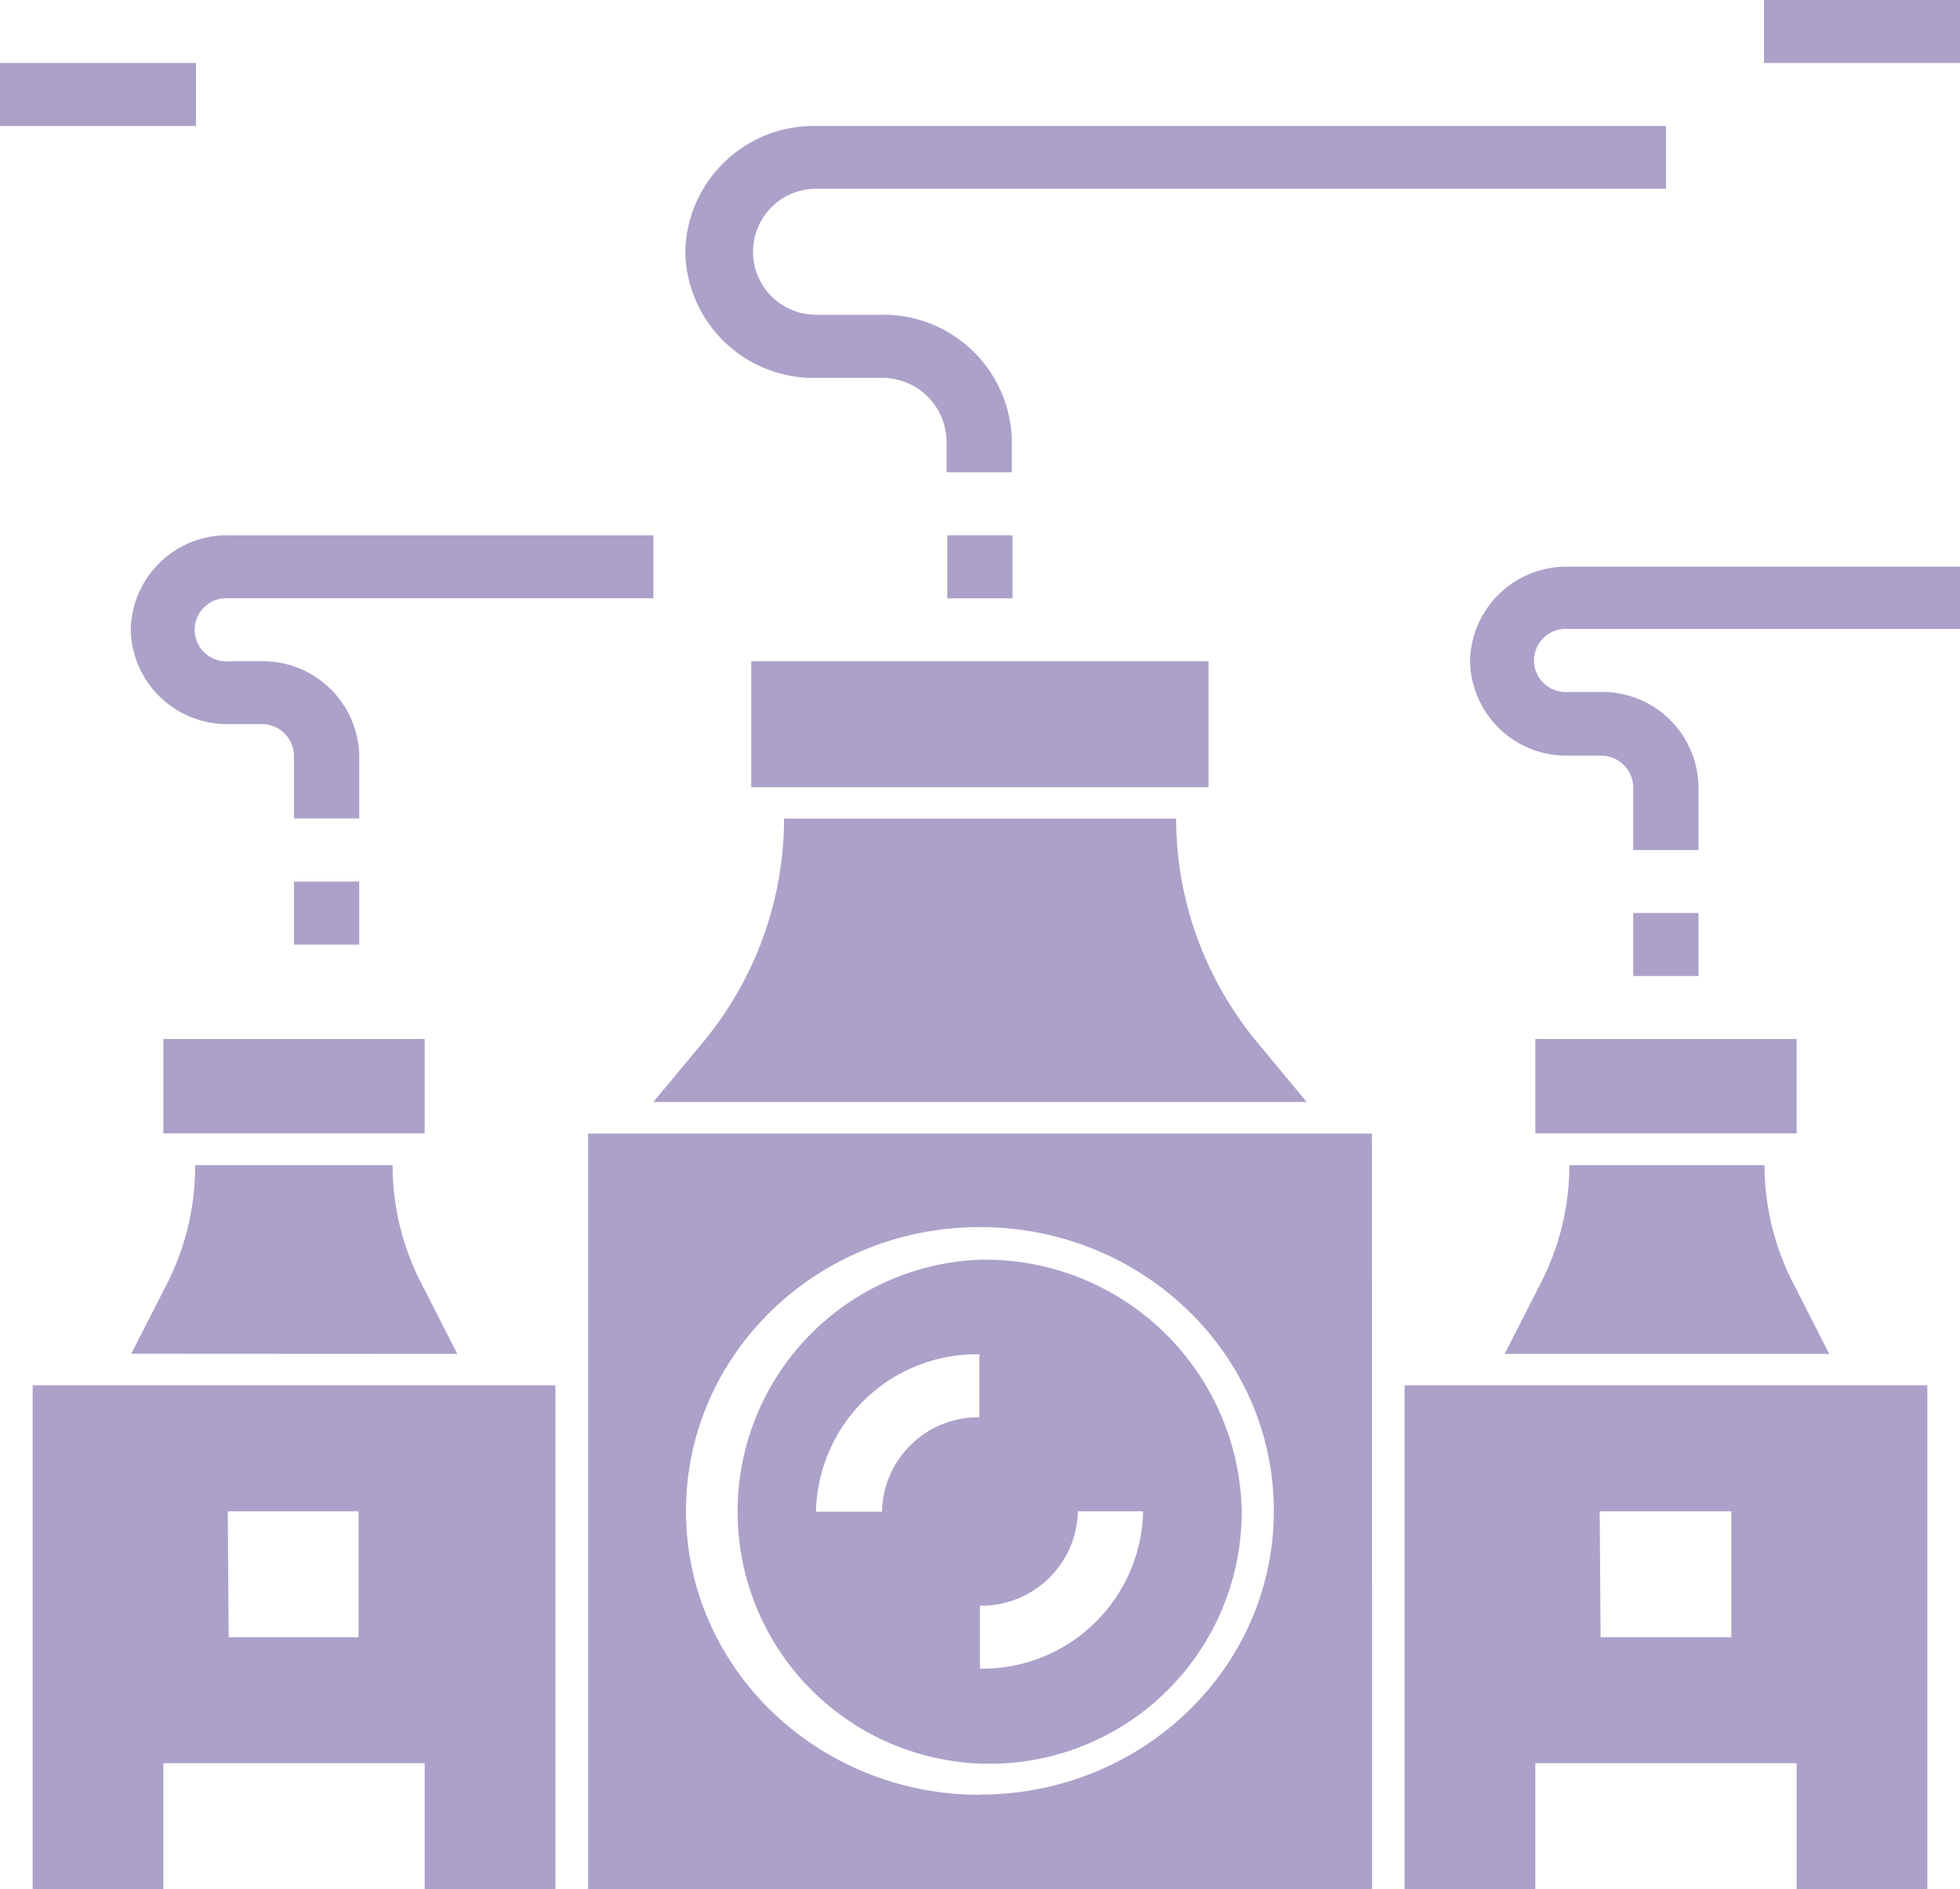 <svg xmlns="http://www.w3.org/2000/svg" viewBox="0 0 110.49 106.48"><defs><style>.cls-1{isolation:isolate;}.cls-2{fill:#5a4494;opacity:0.5;mix-blend-mode:multiply;}</style></defs><title>plantas-cedis</title><g class="cls-1"><g id="Layer_2" data-name="Layer 2"><g id="_ÎÓÈ_1" data-name="—ÎÓÈ_1"><path class="cls-2" d="M77.34,63.89H33.15v42.59h44.2Zm-22.1,37.27c-9.15,0-16.57-7.15-16.57-16s7.42-16,16.57-16,16.57,7.15,16.57,16S64.39,101.14,55.24,101.15Z"/><path class="cls-2" d="M36.83,62.11H73.66L70.9,58.78a19.78,19.78,0,0,1-4.6-12.64H44.2a19.78,19.78,0,0,1-4.6,12.64Z"/><rect class="cls-2" x="42.35" y="37.27" width="25.78" height="7.1"/><path class="cls-2" d="M103.12,76.31l-2-3.92a14.59,14.59,0,0,1-1.65-6.72h-11a14.59,14.59,0,0,1-1.65,6.72l-2,3.92Z"/><rect class="cls-2" x="86.55" y="58.56" width="14.73" height="5.32"/><path class="cls-2" d="M79.18,106.48h7.37v-7.1h14.73v7.1h7.37V78.08H79.18Zm11-21.3H97.6v7.1H90.23Z"/><rect class="cls-2" x="53.4" y="30.17" width="3.68" height="3.55"/><path class="cls-2" d="M93.92,7.1H46a7.24,7.24,0,0,0-7.37,7.1A7.24,7.24,0,0,0,46,21.3h3.68a3.62,3.62,0,0,1,3.68,3.55v1.77h3.68V24.84a7.24,7.24,0,0,0-7.37-7.1H46a3.55,3.55,0,1,1,0-7.1H93.92Z"/><rect class="cls-2" x="99.44" width="11.05" height="3.55"/><rect class="cls-2" x="92.07" y="51.46" width="3.68" height="3.55"/><path class="cls-2" d="M82.87,37.27a5.43,5.43,0,0,0,5.52,5.32h1.84a1.81,1.81,0,0,1,1.84,1.77v3.55h3.68V44.36A5.43,5.43,0,0,0,90.23,39H88.39a1.78,1.78,0,1,1,0-3.55h22.1V31.94H88.39A5.43,5.43,0,0,0,82.87,37.27Z"/><rect class="cls-2" x="16.57" y="49.69" width="3.68" height="3.55"/><path class="cls-2" d="M7.37,35.49a5.43,5.43,0,0,0,5.52,5.32h1.84a1.81,1.81,0,0,1,1.84,1.77v3.55h3.68V42.59a5.43,5.43,0,0,0-5.52-5.32H12.89a1.78,1.78,0,1,1,0-3.55H36.83V30.17H12.89A5.43,5.43,0,0,0,7.37,35.49Z"/><rect class="cls-2" y="3.55" width="11.05" height="3.55"/><path class="cls-2" d="M55.24,71A14.21,14.21,0,1,0,70,85.18,14.47,14.47,0,0,0,55.24,71Zm-5.52,14.2H46a9.06,9.06,0,0,1,9.21-8.87v3.55A5.43,5.43,0,0,0,49.72,85.18Zm5.52,8.87V90.5a5.43,5.43,0,0,0,5.52-5.32h3.68A9.06,9.06,0,0,1,55.24,94.05Z"/><path class="cls-2" d="M25.78,76.31l-2-3.92a14.59,14.59,0,0,1-1.65-6.72H11A14.59,14.59,0,0,1,9.4,72.38l-2,3.92Z"/><rect class="cls-2" x="9.21" y="58.56" width="14.73" height="5.32"/><path class="cls-2" d="M1.84,106.48H9.21v-7.1H23.94v7.1h7.37V78.08H1.84Zm11-21.3h7.37v7.1H12.89Z"/></g></g></g></svg>
